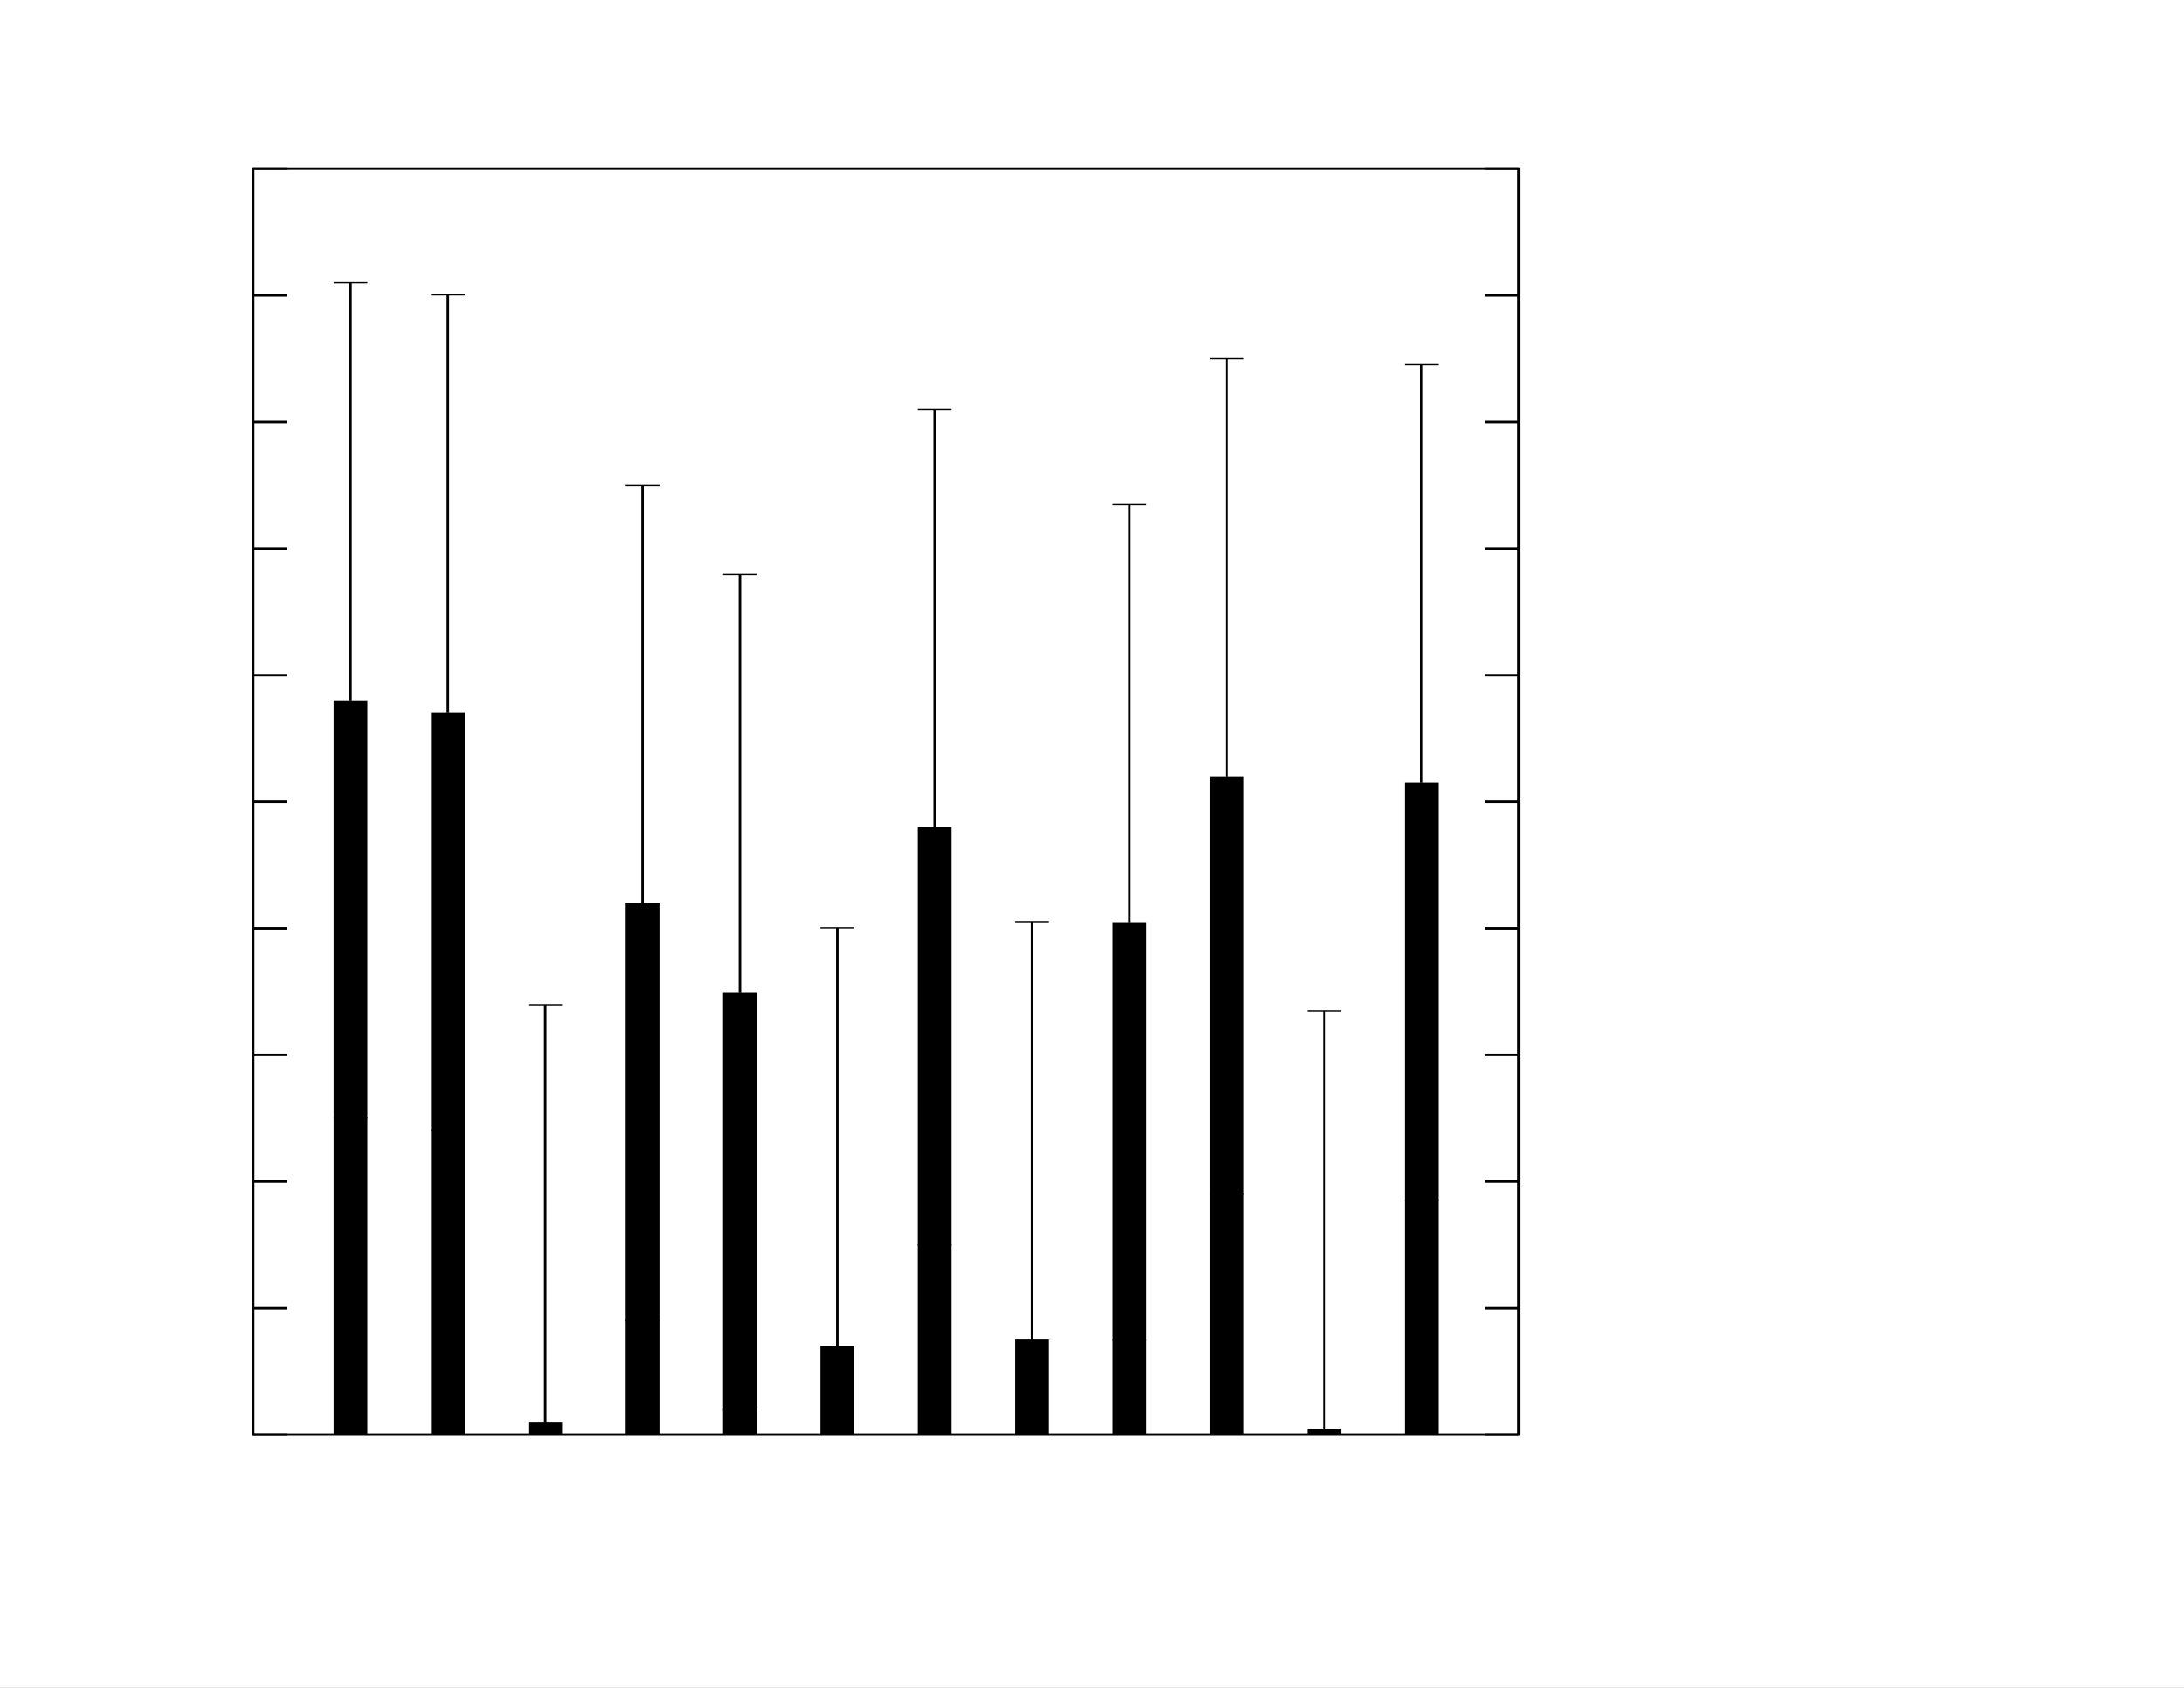 <?xml version="1.0" encoding="ISO-8859-1"?>
<!DOCTYPE svg PUBLIC "-//W3C//DTD SVG 1.0//EN" "http://www.w3.org/TR/2001/REC-SVG-20010904/DTD/svg10.dtd">
<!-- generated by Grace-5.1.25 -->
<svg xml:space="preserve" width="11in" height="8.5in" viewBox="0 0 792 612">
 <rect x="0" y="0" width="792" height="612" fill="#808080" stroke="none"/>
 <g transform="translate(0,612) scale(1,-1)">
  <g style="fill:#FFFFFF; fill-rule:nonzero">
   <path  d="M0,0L0,612L792,612L792,0z"/>
  </g>
  <g style="fill:#000000; fill-rule:nonzero">
   <path  d="M120.988,91.8L120.988,358.02L133.228,358.02L133.228,91.8z"/>
   <path  d="M156.295,91.8L156.295,353.614L168.535,353.614L168.535,91.8z"/>
   <path  d="M191.603,91.8L191.603,96.206L203.843,96.206L203.843,91.8z"/>
   <path  d="M226.911,91.8L226.911,284.58L239.151,284.58L239.151,91.8z"/>
   <path  d="M262.219,91.8L262.219,252.266L274.459,252.266L274.459,91.8z"/>
   <path  d="M297.526,91.8L297.526,124.114L309.766,124.114L309.766,91.8z"/>
   <path  d="M332.834,91.8L332.834,312.12L345.074,312.12L345.074,91.8z"/>
   <path  d="M368.142,91.8L368.142,126.317L380.382,126.317L380.382,91.8z"/>
   <path  d="M403.449,91.8L403.449,277.603L415.689,277.603L415.689,91.8z"/>
   <path  d="M438.757,91.8L438.757,330.48L450.997,330.48L450.997,91.8z"/>
   <path  d="M474.065,91.8L474.065,94.003L486.305,94.003L486.305,91.8z"/>
   <path  d="M509.372,91.8L509.372,328.277L521.612,328.277L521.612,91.8z"/>
  </g>
  <g style="fill:none; stroke:#000000; stroke-width:  0.918; stroke-linecap:butt; stroke-linejoin:miter; stroke-dasharray:none">
   <path d="M127.108,358.02L127.108,509.49"/>
  </g>
  <g style="fill:none; stroke:#000000; stroke-width:  0.459; stroke-linecap:butt; stroke-linejoin:miter; stroke-dasharray:none">
   <path d="M120.988,509.49L133.228,509.49"/>
  </g>
  <g style="fill:none; stroke:#000000; stroke-width:  0.918; stroke-linecap:butt; stroke-linejoin:miter; stroke-dasharray:none">
   <path d="M127.108,358.02L127.108,206.55"/>
  </g>
  <g style="fill:none; stroke:#000000; stroke-width:  0.459; stroke-linecap:butt; stroke-linejoin:miter; stroke-dasharray:none">
   <path d="M133.228,206.55L120.988,206.55"/>
  </g>
  <g style="fill:none; stroke:#000000; stroke-width:  0.918; stroke-linecap:butt; stroke-linejoin:miter; stroke-dasharray:none">
   <path d="M162.415,353.614L162.415,505.084"/>
  </g>
  <g style="fill:none; stroke:#000000; stroke-width:  0.459; stroke-linecap:butt; stroke-linejoin:miter; stroke-dasharray:none">
   <path d="M156.295,505.084L168.535,505.084"/>
  </g>
  <g style="fill:none; stroke:#000000; stroke-width:  0.918; stroke-linecap:butt; stroke-linejoin:miter; stroke-dasharray:none">
   <path d="M162.415,353.614L162.415,202.144"/>
  </g>
  <g style="fill:none; stroke:#000000; stroke-width:  0.459; stroke-linecap:butt; stroke-linejoin:miter; stroke-dasharray:none">
   <path d="M168.535,202.144L156.295,202.144"/>
  </g>
  <g style="fill:none; stroke:#000000; stroke-width:  0.918; stroke-linecap:butt; stroke-linejoin:miter; stroke-dasharray:none">
   <path d="M197.723,96.206L197.723,247.676"/>
  </g>
  <g style="fill:none; stroke:#000000; stroke-width:  0.459; stroke-linecap:butt; stroke-linejoin:miter; stroke-dasharray:none">
   <path d="M191.603,247.676L203.843,247.676"/>
  </g>
  <g style="fill:none; stroke:#000000; stroke-width:  0.918; stroke-linecap:butt; stroke-linejoin:miter; stroke-dasharray:none">
   <path d="M197.723,96.206L197.723,91.739"/>
   <path d="M233.031,284.58L233.031,436.05"/>
  </g>
  <g style="fill:none; stroke:#000000; stroke-width:  0.459; stroke-linecap:butt; stroke-linejoin:miter; stroke-dasharray:none">
   <path d="M226.911,436.05L239.151,436.05"/>
  </g>
  <g style="fill:none; stroke:#000000; stroke-width:  0.918; stroke-linecap:butt; stroke-linejoin:miter; stroke-dasharray:none">
   <path d="M233.031,284.58L233.031,133.11"/>
  </g>
  <g style="fill:none; stroke:#000000; stroke-width:  0.459; stroke-linecap:butt; stroke-linejoin:miter; stroke-dasharray:none">
   <path d="M239.151,133.11L226.911,133.11"/>
  </g>
  <g style="fill:none; stroke:#000000; stroke-width:  0.918; stroke-linecap:butt; stroke-linejoin:miter; stroke-dasharray:none">
   <path d="M268.339,252.266L268.339,403.736"/>
  </g>
  <g style="fill:none; stroke:#000000; stroke-width:  0.459; stroke-linecap:butt; stroke-linejoin:miter; stroke-dasharray:none">
   <path d="M262.219,403.736L274.459,403.736"/>
  </g>
  <g style="fill:none; stroke:#000000; stroke-width:  0.918; stroke-linecap:butt; stroke-linejoin:miter; stroke-dasharray:none">
   <path d="M268.339,252.266L268.339,100.796"/>
  </g>
  <g style="fill:none; stroke:#000000; stroke-width:  0.459; stroke-linecap:butt; stroke-linejoin:miter; stroke-dasharray:none">
   <path d="M274.459,100.796L262.219,100.796"/>
  </g>
  <g style="fill:none; stroke:#000000; stroke-width:  0.918; stroke-linecap:butt; stroke-linejoin:miter; stroke-dasharray:none">
   <path d="M303.646,124.114L303.646,275.584"/>
  </g>
  <g style="fill:none; stroke:#000000; stroke-width:  0.459; stroke-linecap:butt; stroke-linejoin:miter; stroke-dasharray:none">
   <path d="M297.526,275.584L309.766,275.584"/>
  </g>
  <g style="fill:none; stroke:#000000; stroke-width:  0.918; stroke-linecap:butt; stroke-linejoin:miter; stroke-dasharray:none">
   <path d="M303.646,124.114L303.646,91.739"/>
   <path d="M338.954,312.12L338.954,463.59"/>
  </g>
  <g style="fill:none; stroke:#000000; stroke-width:  0.459; stroke-linecap:butt; stroke-linejoin:miter; stroke-dasharray:none">
   <path d="M332.834,463.59L345.074,463.59"/>
  </g>
  <g style="fill:none; stroke:#000000; stroke-width:  0.918; stroke-linecap:butt; stroke-linejoin:miter; stroke-dasharray:none">
   <path d="M338.954,312.12L338.954,160.65"/>
  </g>
  <g style="fill:none; stroke:#000000; stroke-width:  0.459; stroke-linecap:butt; stroke-linejoin:miter; stroke-dasharray:none">
   <path d="M345.074,160.65L332.834,160.65"/>
  </g>
  <g style="fill:none; stroke:#000000; stroke-width:  0.918; stroke-linecap:butt; stroke-linejoin:miter; stroke-dasharray:none">
   <path d="M374.262,126.317L374.262,277.787"/>
  </g>
  <g style="fill:none; stroke:#000000; stroke-width:  0.459; stroke-linecap:butt; stroke-linejoin:miter; stroke-dasharray:none">
   <path d="M368.142,277.787L380.382,277.787"/>
  </g>
  <g style="fill:none; stroke:#000000; stroke-width:  0.918; stroke-linecap:butt; stroke-linejoin:miter; stroke-dasharray:none">
   <path d="M374.262,126.317L374.262,91.739"/>
   <path d="M409.569,277.603L409.569,429.073"/>
  </g>
  <g style="fill:none; stroke:#000000; stroke-width:  0.459; stroke-linecap:butt; stroke-linejoin:miter; stroke-dasharray:none">
   <path d="M403.449,429.073L415.689,429.073"/>
  </g>
  <g style="fill:none; stroke:#000000; stroke-width:  0.918; stroke-linecap:butt; stroke-linejoin:miter; stroke-dasharray:none">
   <path d="M409.569,277.603L409.569,126.133"/>
  </g>
  <g style="fill:none; stroke:#000000; stroke-width:  0.459; stroke-linecap:butt; stroke-linejoin:miter; stroke-dasharray:none">
   <path d="M415.689,126.133L403.449,126.133"/>
  </g>
  <g style="fill:none; stroke:#000000; stroke-width:  0.918; stroke-linecap:butt; stroke-linejoin:miter; stroke-dasharray:none">
   <path d="M444.877,330.48L444.877,481.95"/>
  </g>
  <g style="fill:none; stroke:#000000; stroke-width:  0.459; stroke-linecap:butt; stroke-linejoin:miter; stroke-dasharray:none">
   <path d="M438.757,481.95L450.997,481.95"/>
  </g>
  <g style="fill:none; stroke:#000000; stroke-width:  0.918; stroke-linecap:butt; stroke-linejoin:miter; stroke-dasharray:none">
   <path d="M444.877,330.48L444.877,179.01"/>
  </g>
  <g style="fill:none; stroke:#000000; stroke-width:  0.459; stroke-linecap:butt; stroke-linejoin:miter; stroke-dasharray:none">
   <path d="M450.997,179.01L438.757,179.01"/>
  </g>
  <g style="fill:none; stroke:#000000; stroke-width:  0.918; stroke-linecap:butt; stroke-linejoin:miter; stroke-dasharray:none">
   <path d="M480.185,94.003L480.185,245.473"/>
  </g>
  <g style="fill:none; stroke:#000000; stroke-width:  0.459; stroke-linecap:butt; stroke-linejoin:miter; stroke-dasharray:none">
   <path d="M474.065,245.473L486.305,245.473"/>
  </g>
  <g style="fill:none; stroke:#000000; stroke-width:  0.918; stroke-linecap:butt; stroke-linejoin:miter; stroke-dasharray:none">
   <path d="M480.185,94.003L480.185,91.739"/>
   <path d="M515.492,328.277L515.492,479.747"/>
  </g>
  <g style="fill:none; stroke:#000000; stroke-width:  0.459; stroke-linecap:butt; stroke-linejoin:miter; stroke-dasharray:none">
   <path d="M509.372,479.747L521.612,479.747"/>
  </g>
  <g style="fill:none; stroke:#000000; stroke-width:  0.918; stroke-linecap:butt; stroke-linejoin:miter; stroke-dasharray:none">
   <path d="M515.492,328.277L515.492,176.807"/>
  </g>
  <g style="fill:none; stroke:#000000; stroke-width:  0.459; stroke-linecap:butt; stroke-linejoin:miter; stroke-dasharray:none">
   <path d="M521.612,176.807L509.372,176.807"/>
  </g>
  <g style="fill:none; stroke:#000000; stroke-width:  0.918; stroke-linecap:butt; stroke-linejoin:miter; stroke-dasharray:none">
   <path d="M91.8,91.8L104.04,91.8"/>
   <path d="M550.8,91.8L538.56,91.8"/>
   <path d="M91.8,137.7L104.04,137.7"/>
   <path d="M550.8,137.7L538.56,137.7"/>
   <path d="M91.8,183.6L104.04,183.6"/>
   <path d="M550.8,183.6L538.56,183.6"/>
   <path d="M91.8,229.5L104.04,229.5"/>
   <path d="M550.8,229.5L538.56,229.5"/>
   <path d="M91.8,275.4L104.04,275.4"/>
   <path d="M550.8,275.4L538.56,275.4"/>
   <path d="M91.8,321.3L104.04,321.3"/>
   <path d="M550.8,321.3L538.56,321.3"/>
   <path d="M91.8,367.2L104.04,367.2"/>
   <path d="M550.8,367.2L538.56,367.2"/>
   <path d="M91.8,413.1L104.04,413.1"/>
   <path d="M550.8,413.1L538.56,413.1"/>
   <path d="M91.8,459L104.04,459"/>
   <path d="M550.8,459L538.56,459"/>
   <path d="M91.8,504.9L104.04,504.9"/>
   <path d="M550.8,504.9L538.56,504.9"/>
   <path d="M91.8,550.8L104.04,550.8"/>
   <path d="M550.8,550.8L538.56,550.8"/>
   <path d="M91.8,91.8L91.8,550.8L550.8,550.8L550.8,91.8z"/>
  </g>
 </g>
</svg>
